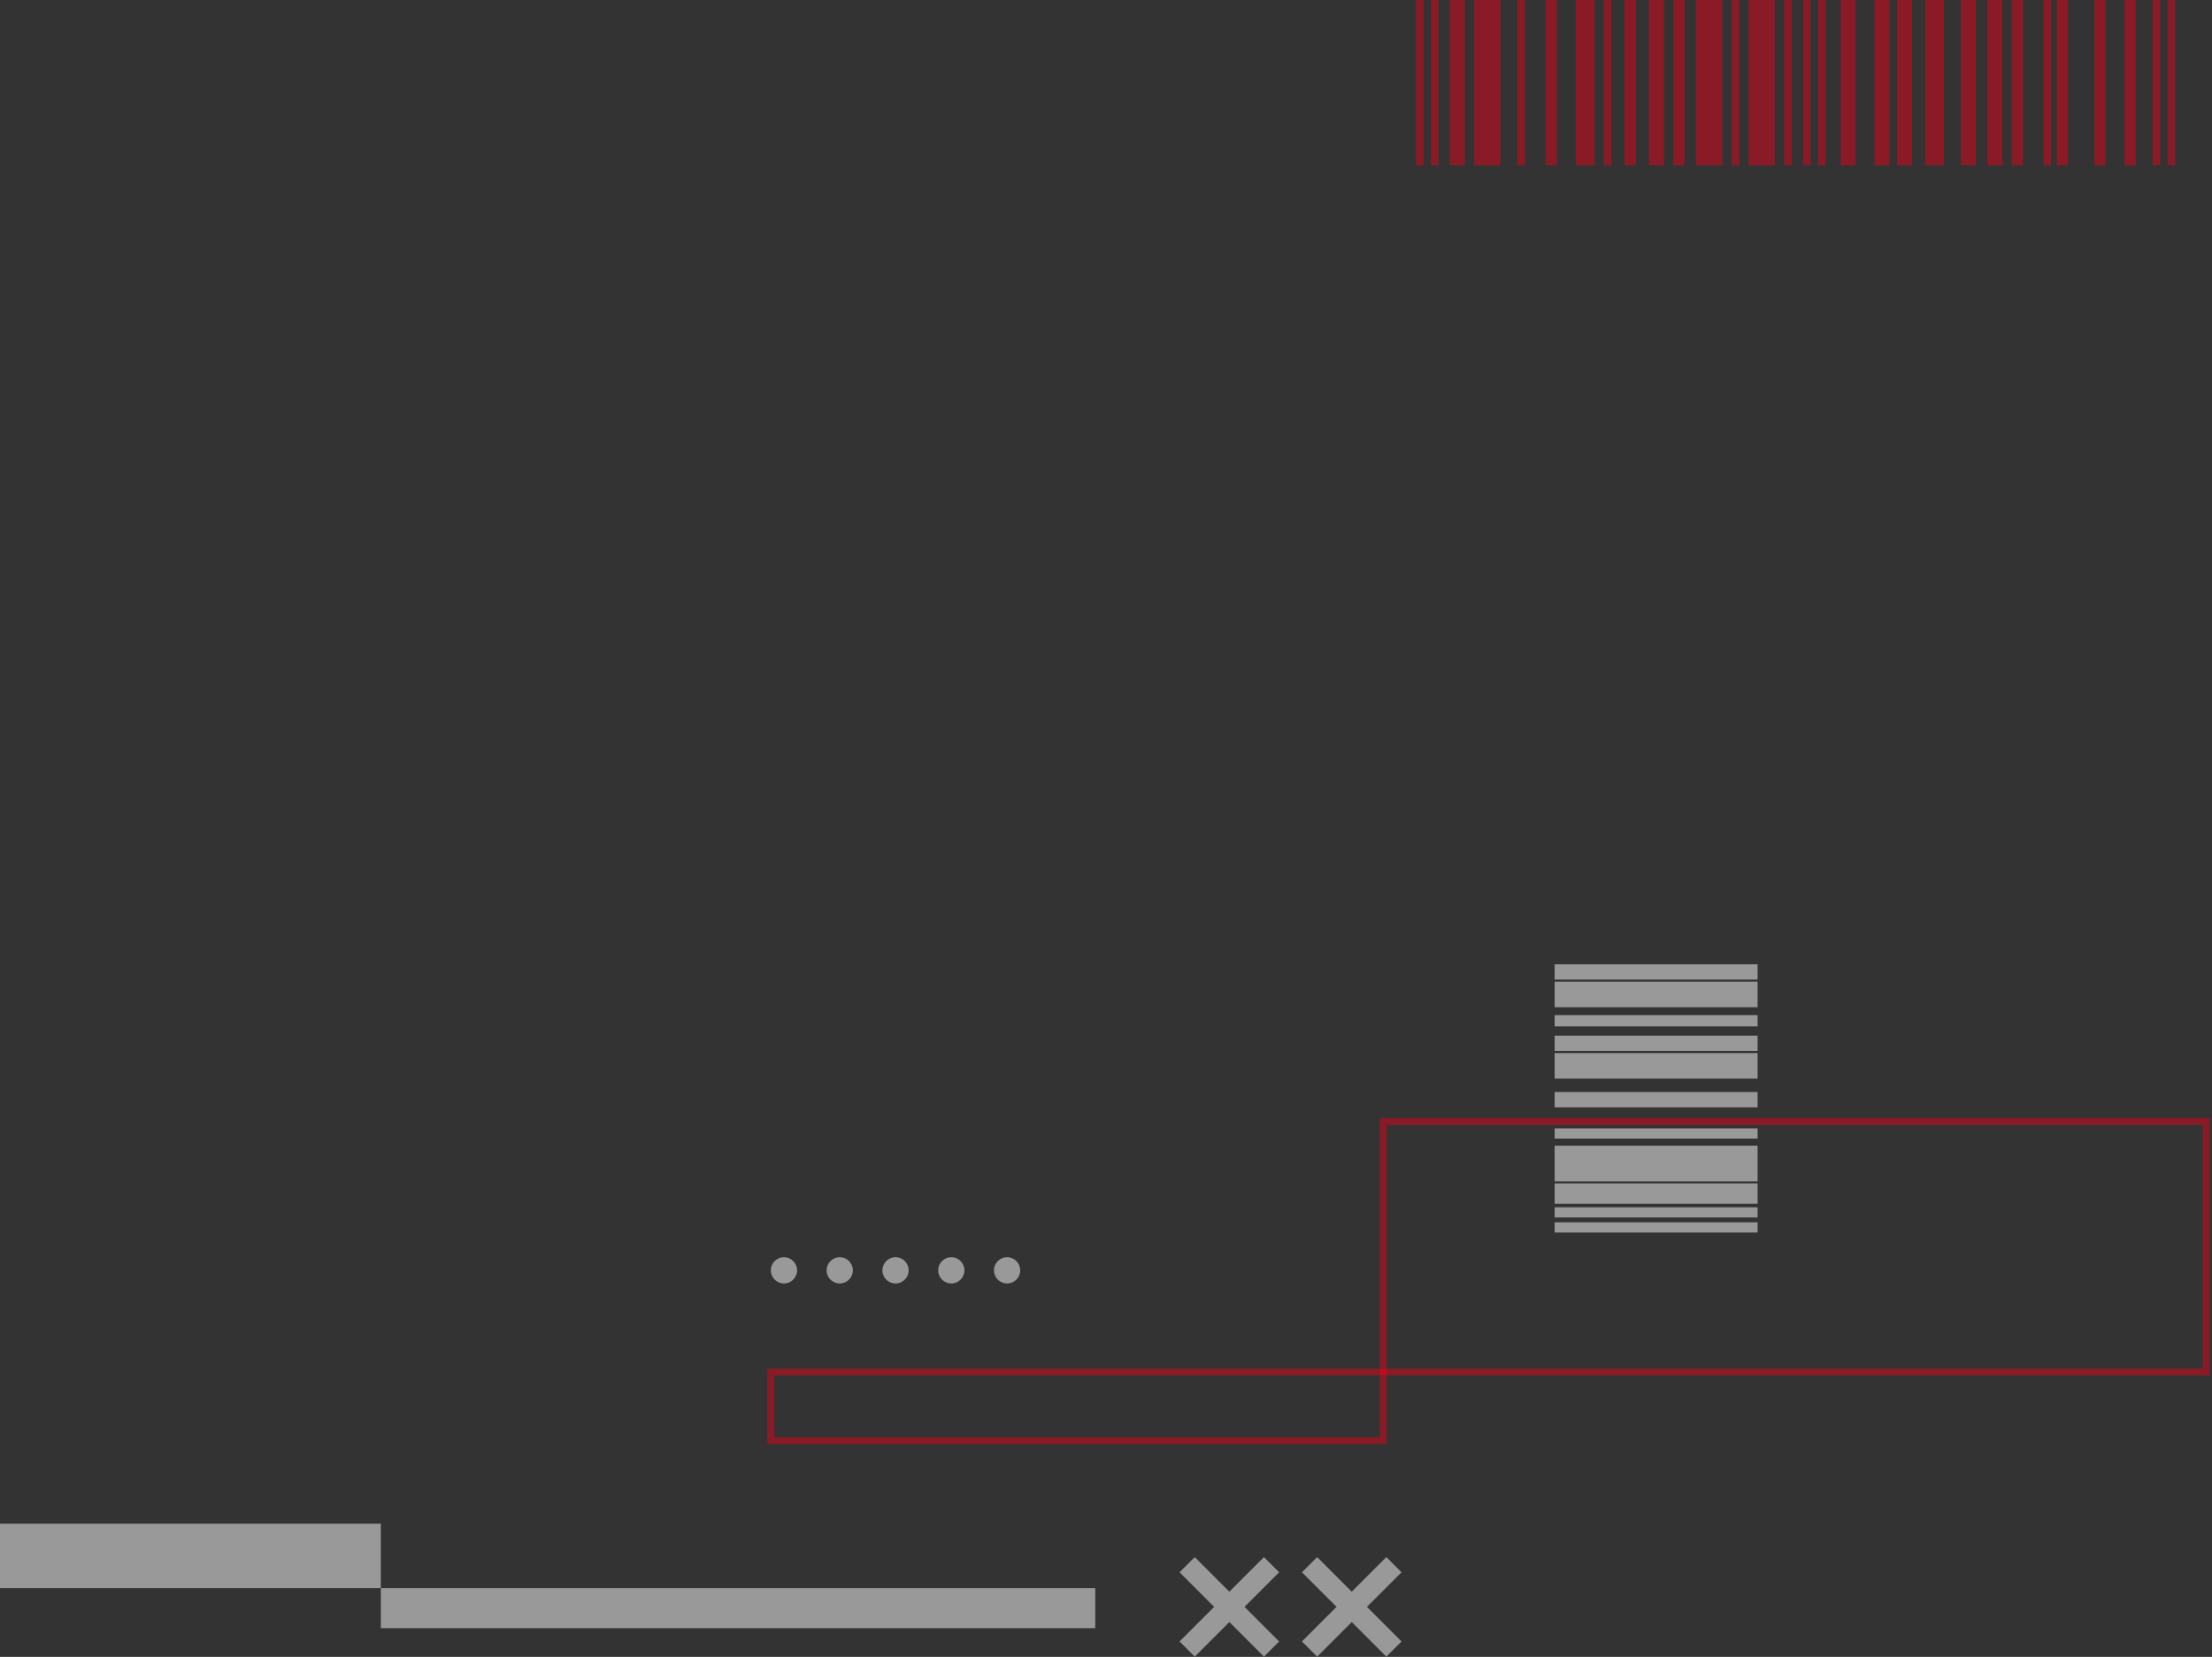 <svg width="578" height="433" viewBox="0 0 578 433" fill="none" xmlns="http://www.w3.org/2000/svg">
<rect x="0" y="0" width="578" height="433" fill="#333333" stroke="none"/>
<path d="M568.37 43.203H566.406V-0H568.37V43.203Z" fill="#E2051B" fill-opacity="0.5"/>
<path d="M564.443 43.203H562.479V-0H564.443V43.203Z" fill="#E2051B" fill-opacity="0.5"/>
<path d="M558.059 43.203H555.113V-0H558.059V43.203Z" fill="#E2051B" fill-opacity="0.5"/>
<path d="M550.202 43.203H547.256V-0H550.202V43.203Z" fill="#E2051B" fill-opacity="0.5"/>
<path d="M540.382 43.203H537.436V-0H540.382V43.203Z" fill="#E2051B" fill-opacity="0.5"/>
<path d="M535.964 43.203H534V-0H535.964V43.203Z" fill="#E2051B" fill-opacity="0.5"/>
<path d="M477.042 43.203H475.078V-0H477.042V43.203Z" fill="#E2051B" fill-opacity="0.5"/>
<path d="M473.112 43.203H471.148V-0H473.112V43.203Z" fill="#E2051B" fill-opacity="0.5"/>
<path d="M468.202 43.203H466.238V-0H468.202V43.203Z" fill="#E2051B" fill-opacity="0.5"/>
<path d="M454.454 43.203H452.49V-0H454.454V43.203Z" fill="#E2051B" fill-opacity="0.5"/>
<path d="M421.066 43.203H419.102V-0H421.066V43.203Z" fill="#E2051B" fill-opacity="0.5"/>
<path d="M371.964 43.203H370V-0H371.964V43.203Z" fill="#E2051B" fill-opacity="0.5"/>
<path d="M375.892 43.203H373.928V-0H375.892V43.203Z" fill="#E2051B" fill-opacity="0.5"/>
<path d="M398.48 43.203H396.516V-0H398.48V43.203Z" fill="#E2051B" fill-opacity="0.5"/>
<path d="M528.598 43.203H525.652V-0H528.598V43.203Z" fill="#E2051B" fill-opacity="0.5"/>
<path d="M523.198 43.203H519.27V-0H523.198V43.203Z" fill="#E2051B" fill-opacity="0.5"/>
<path d="M516.323 43.203H512.395V-0H516.323V43.203Z" fill="#E2051B" fill-opacity="0.5"/>
<path d="M507.975 43.203H503.064V-0H507.975V43.203Z" fill="#E2051B" fill-opacity="0.5"/>
<path d="M499.627 43.203H495.699V-0H499.627V43.203Z" fill="#E2051B" fill-opacity="0.5"/>
<path d="M493.737 43.203H489.809V-0H493.737V43.203Z" fill="#E2051B" fill-opacity="0.5"/>
<path d="M484.897 43.203H480.969V-0H484.897V43.203Z" fill="#E2051B" fill-opacity="0.5"/>
<path d="M463.784 43.203H456.91V-0H463.784V43.203Z" fill="#E2051B" fill-opacity="0.5"/>
<path d="M450.036 43.203H443.162V-0H450.036V43.203Z" fill="#E2051B" fill-opacity="0.5"/>
<path d="M440.216 43.203H437.27V-0H440.216V43.203Z" fill="#E2051B" fill-opacity="0.5"/>
<path d="M427.448 43.203H424.502V-0H427.448V43.203Z" fill="#E2051B" fill-opacity="0.5"/>
<path d="M406.827 43.203H403.881V-0H406.827V43.203Z" fill="#E2051B" fill-opacity="0.5"/>
<path d="M382.766 43.203H378.838V-0H382.766V43.203Z" fill="#E2051B" fill-opacity="0.5"/>
<path d="M434.815 43.203H430.887V-0H434.815V43.203Z" fill="#E2051B" fill-opacity="0.5"/>
<path d="M416.646 43.203H411.736V-0H416.646V43.203Z" fill="#E2051B" fill-opacity="0.5"/>
<path d="M392.095 43.203H385.221V-0H392.095V43.203Z" fill="#E2051B" fill-opacity="0.5"/>
<path d="M245.15 331.991C245.15 333.885 246.685 335.42 248.58 335.42C250.474 335.42 252.009 333.885 252.009 331.991C252.009 330.097 250.474 328.562 248.58 328.562C246.685 328.562 245.15 330.097 245.15 331.991Z" fill="white" fill-opacity="0.5"/>
<path d="M230.574 331.991C230.574 333.885 232.109 335.42 234.003 335.42C235.898 335.42 237.433 333.885 237.433 331.991C237.433 330.097 235.898 328.562 234.003 328.562C232.109 328.562 230.574 330.097 230.574 331.991Z" fill="white" fill-opacity="0.5"/>
<path d="M215.998 331.991C215.998 333.885 217.533 335.42 219.427 335.42C221.322 335.42 222.857 333.885 222.857 331.991C222.857 330.097 221.322 328.562 219.427 328.562C217.533 328.562 215.998 330.097 215.998 331.991Z" fill="white" fill-opacity="0.5"/>
<path d="M201.422 331.991C201.422 333.885 202.957 335.42 204.85 335.42C206.744 335.42 208.279 333.885 208.279 331.991C208.279 330.097 206.744 328.562 204.85 328.562C202.957 328.562 201.422 330.097 201.422 331.991Z" fill="white" fill-opacity="0.5"/>
<path d="M259.727 331.991C259.727 333.885 261.261 335.42 263.156 335.42C265.05 335.42 266.585 333.885 266.585 331.991C266.585 330.097 265.05 328.562 263.156 328.562C261.261 328.562 259.727 330.097 259.727 331.991Z" fill="white" fill-opacity="0.5"/>
<path d="M366.221 410.894L362.253 406.926L353.211 415.967L344.17 406.926L340.201 410.894L349.243 419.935L340.201 428.976L344.17 432.943L353.211 423.902L362.253 432.943L366.221 428.976L357.18 419.935L366.221 410.894Z" fill="white" fill-opacity="0.5"/>
<path d="M334.243 410.894L330.275 406.926L321.233 415.967L312.191 406.926L308.223 410.894L317.265 419.935L308.223 428.976L312.191 432.943L321.233 423.902L330.275 432.943L334.243 428.976L325.201 419.935L334.243 410.894Z" fill="white" fill-opacity="0.5"/>
<path d="M202.308 375.619H360.575V359.432H202.308V375.619ZM362.343 377.387H200.539V357.665H362.343V377.387Z" fill="#E2051B" fill-opacity="0.5"/>
<path d="M362.343 357.664L575.614 357.664V293.972H362.343V357.664ZM577.382 359.432L360.574 359.432V292.205H577.382V359.432Z" fill="#E2051B" fill-opacity="0.5"/>
<path d="M0 415.031H99.512V398.199H0L0 415.031Z" fill="white" fill-opacity="0.5"/>
<path d="M99.512 425.504L286.191 425.504V415.03L99.512 415.03V425.504Z" fill="white" fill-opacity="0.5"/>
<path d="M459.262 320.77H406.236" stroke="white" stroke-opacity="0.5" stroke-width="2.667" stroke-miterlimit="10"/>
<path d="M459.262 316.842H406.236" stroke="white" stroke-opacity="0.5" stroke-width="2.667" stroke-miterlimit="10"/>
<path d="M459.262 311.932H406.236" stroke="white" stroke-opacity="0.5" stroke-width="5.333" stroke-miterlimit="10"/>
<path d="M459.262 304.076H406.236" stroke="white" stroke-opacity="0.5" stroke-width="9.333" stroke-miterlimit="10"/>
<path d="M459.262 296.221H406.236" stroke="white" stroke-opacity="0.5" stroke-width="2.667" stroke-miterlimit="10"/>
<path d="M459.262 287.385H406.236" stroke="white" stroke-opacity="0.5" stroke-width="4" stroke-miterlimit="10"/>
<path d="M459.262 278.547H406.236" stroke="white" stroke-opacity="0.5" stroke-width="6.667" stroke-miterlimit="10"/>
<path d="M459.262 272.656H406.236" stroke="white" stroke-opacity="0.5" stroke-width="4" stroke-miterlimit="10"/>
<path d="M459.262 268.238H406.236V265.293H459.262V268.238Z" fill="white" fill-opacity="0.5"/>
<path d="M459.262 259.891H406.236" stroke="white" stroke-opacity="0.5" stroke-width="6.667" stroke-miterlimit="10"/>
<path d="M459.262 254H406.236" stroke="white" stroke-opacity="0.5" stroke-width="4" stroke-miterlimit="10"/>
</svg>
